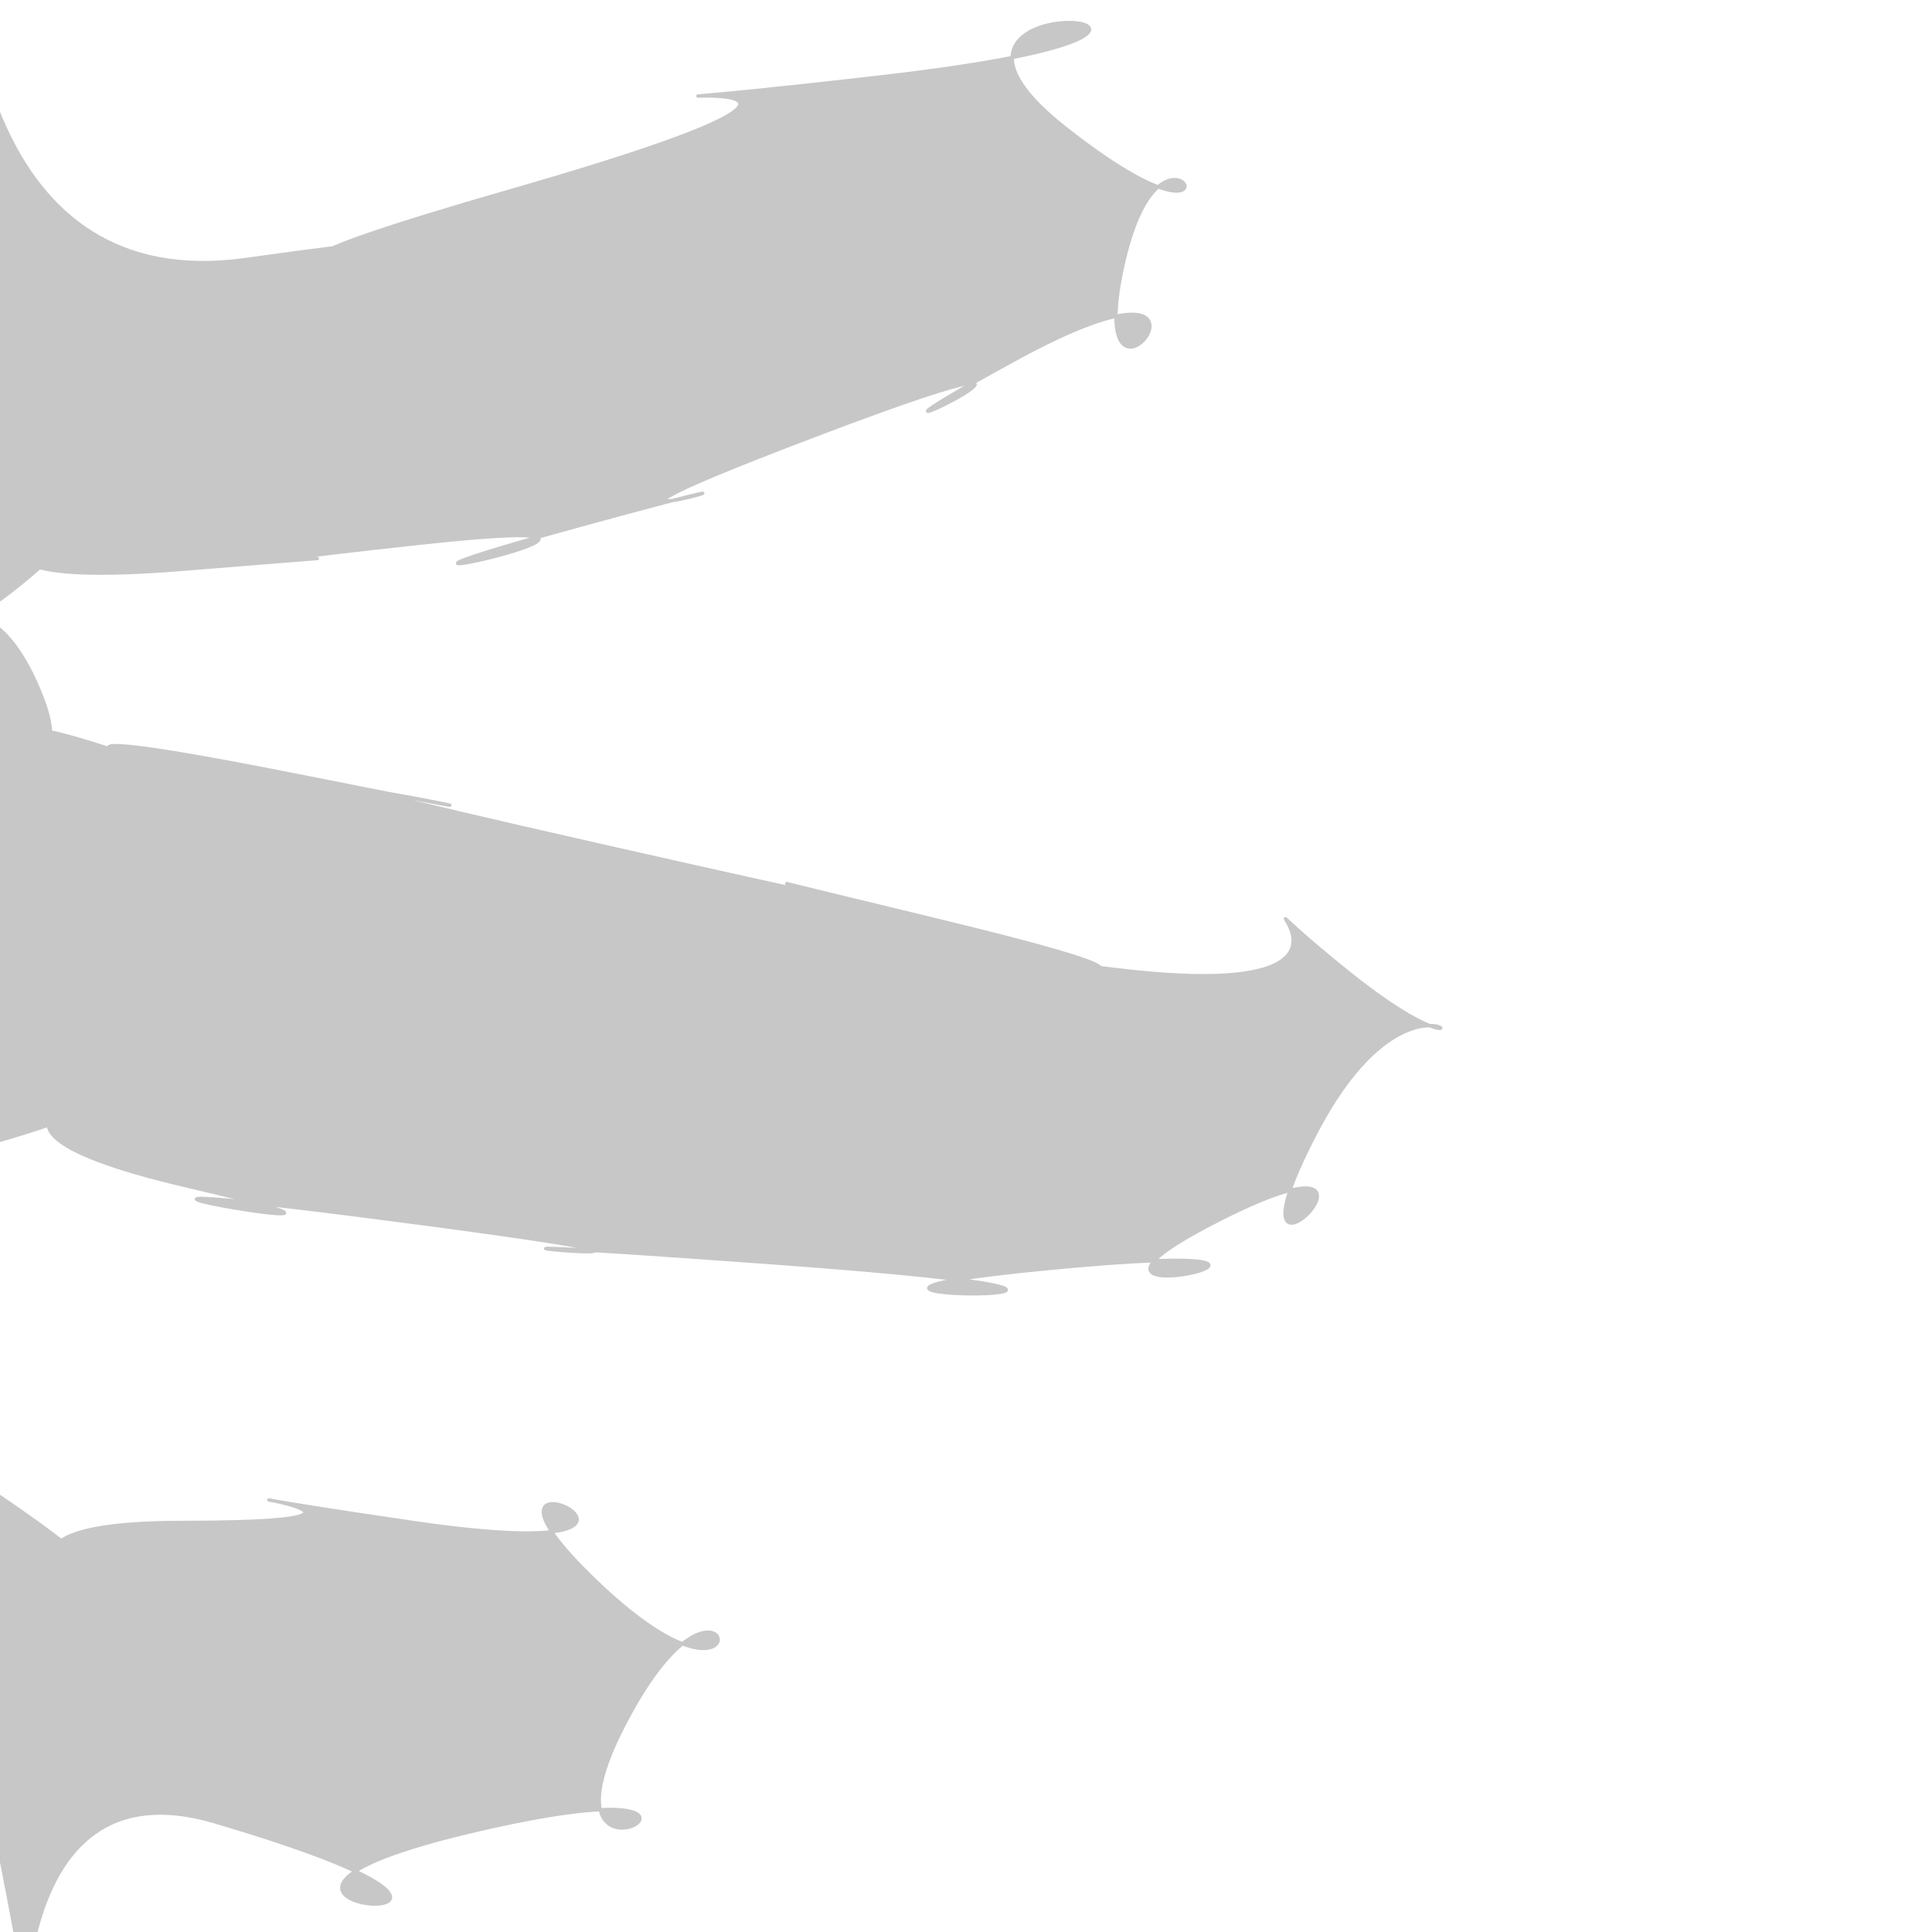 <svg xmlns="http://www.w3.org/2000/svg" version="1.1" xmlns:xlink="http://www.w3.org/1999/xlink" xmlns:svgjs="http://svgjs.dev/svgjs" viewBox="0 0 600 600" opacity="0.22"><path d="M-0.185 511.793C-80.683 130.249 -92.332 446.872 -22.96 94.778C46.412 -257.317 -70.735 110.877 83.061 89.28C236.857 67.683 4.527 114.018 161.595 68.861C318.663 23.704 134.762 50.798 271.542 35.092C408.323 19.385 266.176 2.893 325.731 50.013C385.286 97.134 355.443 34.045 343.008 91.636C330.574 149.228 386.071 77.893 310.809 119.123C235.548 160.353 361.333 99.882 252.694 141.113C144.056 182.343 277.956 141.767 180.443 168.6C82.93 195.432 232.537 162.84 135.679 173.312C38.82 183.783 161.071 173.312 64.213 181.165C-32.646 189.018 54.789 152.631 19.448 182.736C-15.892 212.84 4.134 174.751 21.804 217.291C39.474 259.83 -23.484 212.84 40.652 233.783C104.789 254.725 -26.232 217.552 98.768 242.421C223.768 267.291 31.621 227.631 190.652 263.626C349.684 299.62 165.26 255.51 289.605 285.615C413.951 315.72 239.736 287.317 339.867 299.751C439.998 312.186 359.37 259.961 409.762 300.537C460.155 341.113 432.406 286.924 400.338 348.442C368.27 409.961 436.726 340.982 371.281 374.359C305.836 407.736 431.097 378.024 321.804 388.495C212.511 398.966 401.124 398.704 240.129 386.924C79.134 375.144 273.899 393.338 128.611 374.359C-16.677 355.38 158.715 385.746 65.783 364.149C-27.149 342.552 74.029 330.772 17.092 348.442C-39.845 366.113 21.019 334.306 -2.541 385.353C-26.102 436.401 -30.814 344.254 -11.18 409.699C8.453 475.144 -41.808 418.73 21.019 463.887C83.846 509.045 -28.719 463.887 64.213 463.887C157.145 463.887 29.789 448.835 132.537 463.887C235.286 478.94 135.155 432.212 187.511 481.95C239.867 531.689 227.433 462.055 195.364 523.573C163.296 585.092 250.469 531.558 149.029 555.772C47.59 579.987 197.982 589.28 73.637 552.631C-50.709 515.982 80.312 893.338 -0.185 511.793C-80.683 130.249 -92.332 446.872 -22.96 94.778 " fill="url(&quot;#SvgjsLinearGradient1010&quot;)" transform="matrix(1.047,0,0,1.047,-10.562,-12.879)" stroke-width="1" stroke="hsl(236, 73%, 63%)" stroke-opacity="0.57" fill-opacity="1"></path><defs><linearGradient id="SvgjsLinearGradient1010" gradientTransform="rotate(170, 0.5, 0.5)"><stop stop-color="hsl(259, 47%, 10%)" offset="0"></stop><stop stop-color="hsl(248, 71%, 68%)" offset="1"></stop></linearGradient></defs></svg>